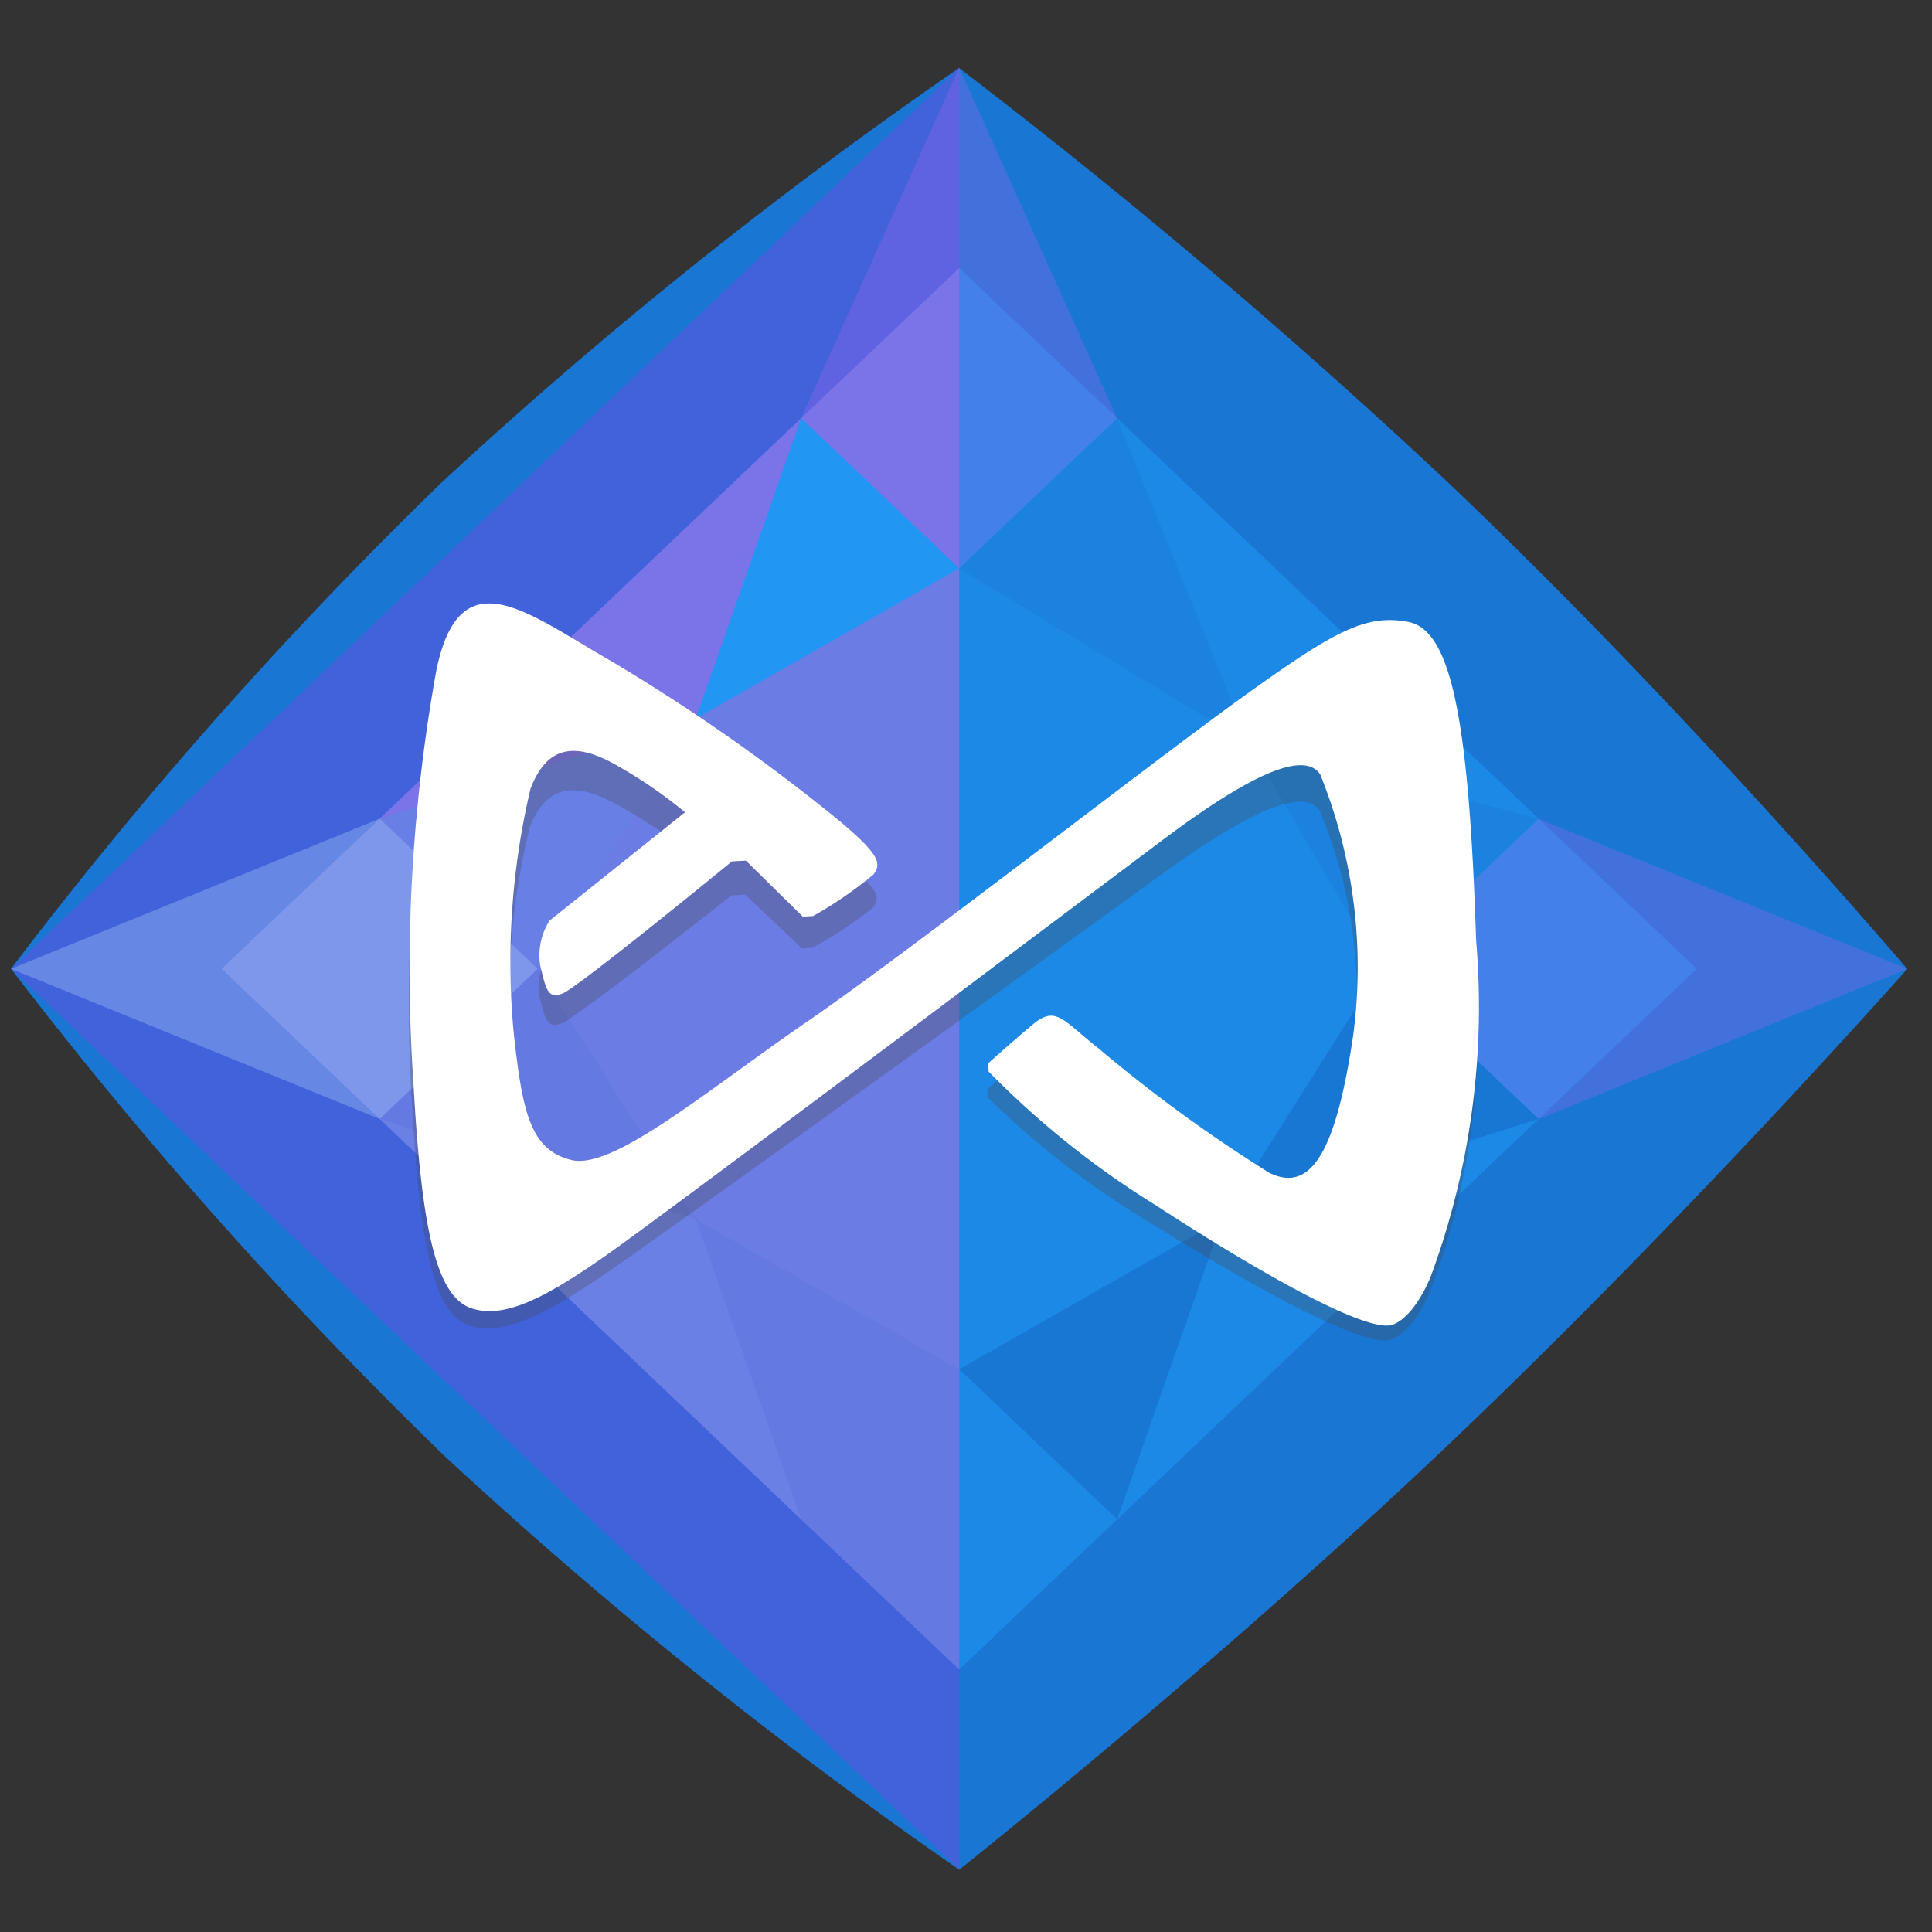 <svg xmlns="http://www.w3.org/2000/svg" xmlns:xlink="http://www.w3.org/1999/xlink" width="32" height="32" viewBox="0 0 32 32">
  <rect x="0" y="0" width="32" height="32" fill="#333333" stroke="none"/>
  <defs>
    <clipPath id="clip-path">
      <rect id="Rectangle_5585" data-name="Rectangle 5585" width="32" height="32" transform="translate(-806.738 -2462.299) rotate(-90)" fill="none" stroke="#707070" stroke-width="1"/>
    </clipPath>
  </defs>
  <g id="AXS_32x32" transform="translate(806.738 2494.299)">
    <g id="Mask_Group_613" data-name="Mask Group 613" clip-path="url(#clip-path)">
      <g id="Group_23493" data-name="Group 23493" transform="translate(-0.747 -0.374)">
        <g id="Group_23460" data-name="Group 23460" transform="translate(-806.738 -2477.894) rotate(-45)">
          <path id="Path_47691" data-name="Path 47691" d="M.646.668A71.033,71.033,0,0,1,11.377.016,76.432,76.432,0,0,1,22.3,1.221a104.968,104.968,0,0,1,.873,10.593c.138,5.414-.32,11.064-.32,11.064s-5.475.337-10.89.2S1.2,22.325,1.2,22.325A77.541,77.541,0,0,1,.017,11.43,73.413,73.413,0,0,1,.646.668Z" transform="translate(0 0)" fill="#1976d2"/>
          <path id="Path_47692" data-name="Path 47692" d="M0,0,21.657.553l-21.1,21.1Z" transform="translate(0.646 0.668)" fill="#cb21f3" opacity="0.23"/>
          <path id="Path_47693" data-name="Path 47693" d="M0,0,16.844.43l.43,16.844L.43,16.844Z" transform="translate(3.114 3.136)" fill="#2196f3" opacity="0.6"/>
          <path id="Path_47694" data-name="Path 47694" d="M.43,16.844,0,0,16.844.43Z" transform="translate(3.114 3.136)" fill="#f664d4" opacity="0.28"/>
          <path id="Path_47695" data-name="Path 47695" d="M0,2.007l9.625.246L4.874,4.536ZM15.58,0,9.625,2.253l.092,3.609,3.609.092Zm.553,21.657L10.055,19.1l-.092-3.609,3.609.092Z" transform="translate(6.723 1.221)" fill="#b764f6" opacity="0.26"/>
          <path id="Path_47696" data-name="Path 47696" d="M0,0,6.077,2.56l.092,3.609L2.56,6.077Z" transform="translate(0.646 0.668)" fill="#bbdefb" opacity="0.3"/>
          <path id="Path_47698" data-name="Path 47698" d="M1.08,1.08,5.862,0l4.843,1.326-9.38,9.38L0,5.862Z" transform="translate(5.735 5.757)" fill="#e1bbfb" opacity="0.05"/>
          <path id="Path_47699" data-name="Path 47699" d="M3.609.092,1.341,5.445,0,0ZM.246,9.625l1.1-4.18L3.855,9.717Z" transform="translate(16.44 7.083)" fill="#1976d2" opacity="0.38"/>
          <path id="Path_47700" data-name="Path 47700" d="M0,2.284,4.751,0l.092,3.609Z" transform="translate(11.597 3.474)" fill="#2196f3"/>
          <path id="Path_47701" data-name="Path 47701" d="M0,0,2.529,4.874.246,9.625Z" transform="translate(3.206 6.746)" fill="#bbdefb" opacity="0.07"/>
          <path id="Path_47702" data-name="Path 47702" d="M0,0,4.874,2.529.092,3.609Z" transform="translate(6.723 3.228)" fill="#90caf9" opacity="0.07"/>
          <path id="Path_47703" data-name="Path 47703" d="M4.843,1.326,9.717,3.855,9.625.246ZM.092,3.609,0,0,4.843,1.326Z" transform="translate(7.061 16.463)" fill="#1976d2" opacity="0.91"/>
        </g>
        <g id="Group_23494" data-name="Group 23494" transform="translate(-1.938 -1.465)">
          <path id="Path_47705" data-name="Path 47705" d="M9.524,7.727v.132a14.464,14.464,0,0,0,2.651,2.266C14,11.4,15.608,12.352,16,12.216s.668-.751.668-.751A11.991,11.991,0,0,0,17.7,6.182c.075-3.605-.157-4.963-.856-5.121s-1.234.1-2.791,1.061S8.341,5.869,6.589,6.9,3.233,9.1,2.55,8.914,1.78,8.088,1.7,6.886a11.563,11.563,0,0,1,.489-3.9c.3-.645.753-.732,1.461-.286a7.652,7.652,0,0,1,1.074.793L2.393,5.1a1,1,0,0,0-.193.712c.074.367.087.534.342.457S5.461,4.3,5.461,4.3h.231l.892.937h.171a6.8,6.8,0,0,0,1.034-.609c.146-.167.121-.311-.514-.88A30.929,30.929,0,0,0,3.649,1.027C2.307.2,1.232-.793.738,1.019A25.8,25.8,0,0,0,0,7.56c.006,2.37.2,3.417.765,3.63s1.315-.163,2.215-.7S11.044,5.33,12.6,4.322s2.421-1.3,2.665-.917a7.9,7.9,0,0,1,.316,4.2c-.373,1.757-.809,2.468-1.5,2.1a24.085,24.085,0,0,1-2.71-2.11c-.586-.491-.672-.736-1.085-.437S9.524,7.727,9.524,7.727Z" transform="translate(-797.618 -2481.637) rotate(-3)" fill="#464646" opacity="0.29"/>
          <path id="Path_47706" data-name="Path 47706" d="M9.524,8.04v.137a14.669,14.669,0,0,0,2.651,2.358C14,11.862,15.609,12.852,16,12.711s.668-.782.668-.782a12.9,12.9,0,0,0,1.033-5.5c.075-3.752-.158-5.165-.857-5.329s-1.234.1-2.791,1.1S8.34,6.106,6.589,7.179s-3.356,2.3-4.039,2.1-.77-.859-.846-2.11A12.491,12.491,0,0,1,2.192,3.1c.3-.671.753-.762,1.461-.3a7.69,7.69,0,0,1,1.074.825L2.393,5.3a1.063,1.063,0,0,0-.193.741c.074.382.087.556.342.476S5.461,4.478,5.461,4.478h.231l.892.975h.171a6.747,6.747,0,0,0,1.034-.634c.146-.173.121-.324-.514-.916A31.076,31.076,0,0,0,3.648,1.068C2.306.208,1.231-.825.737,1.061A27.887,27.887,0,0,0,0,7.868c.007,2.466.2,3.555.766,3.777s1.315-.17,2.215-.724S11.043,5.546,12.6,4.5s2.421-1.349,2.665-.954a8.529,8.529,0,0,1,.317,4.366c-.373,1.829-.809,2.569-1.5,2.185a24.241,24.241,0,0,1-2.711-2.2c-.586-.511-.672-.766-1.085-.454S9.524,8.04,9.524,8.04Z" transform="translate(-797.617 -2482.379) rotate(-3)" fill="#fff"/>
        </g>
      </g>
    </g>
  </g>
</svg>
